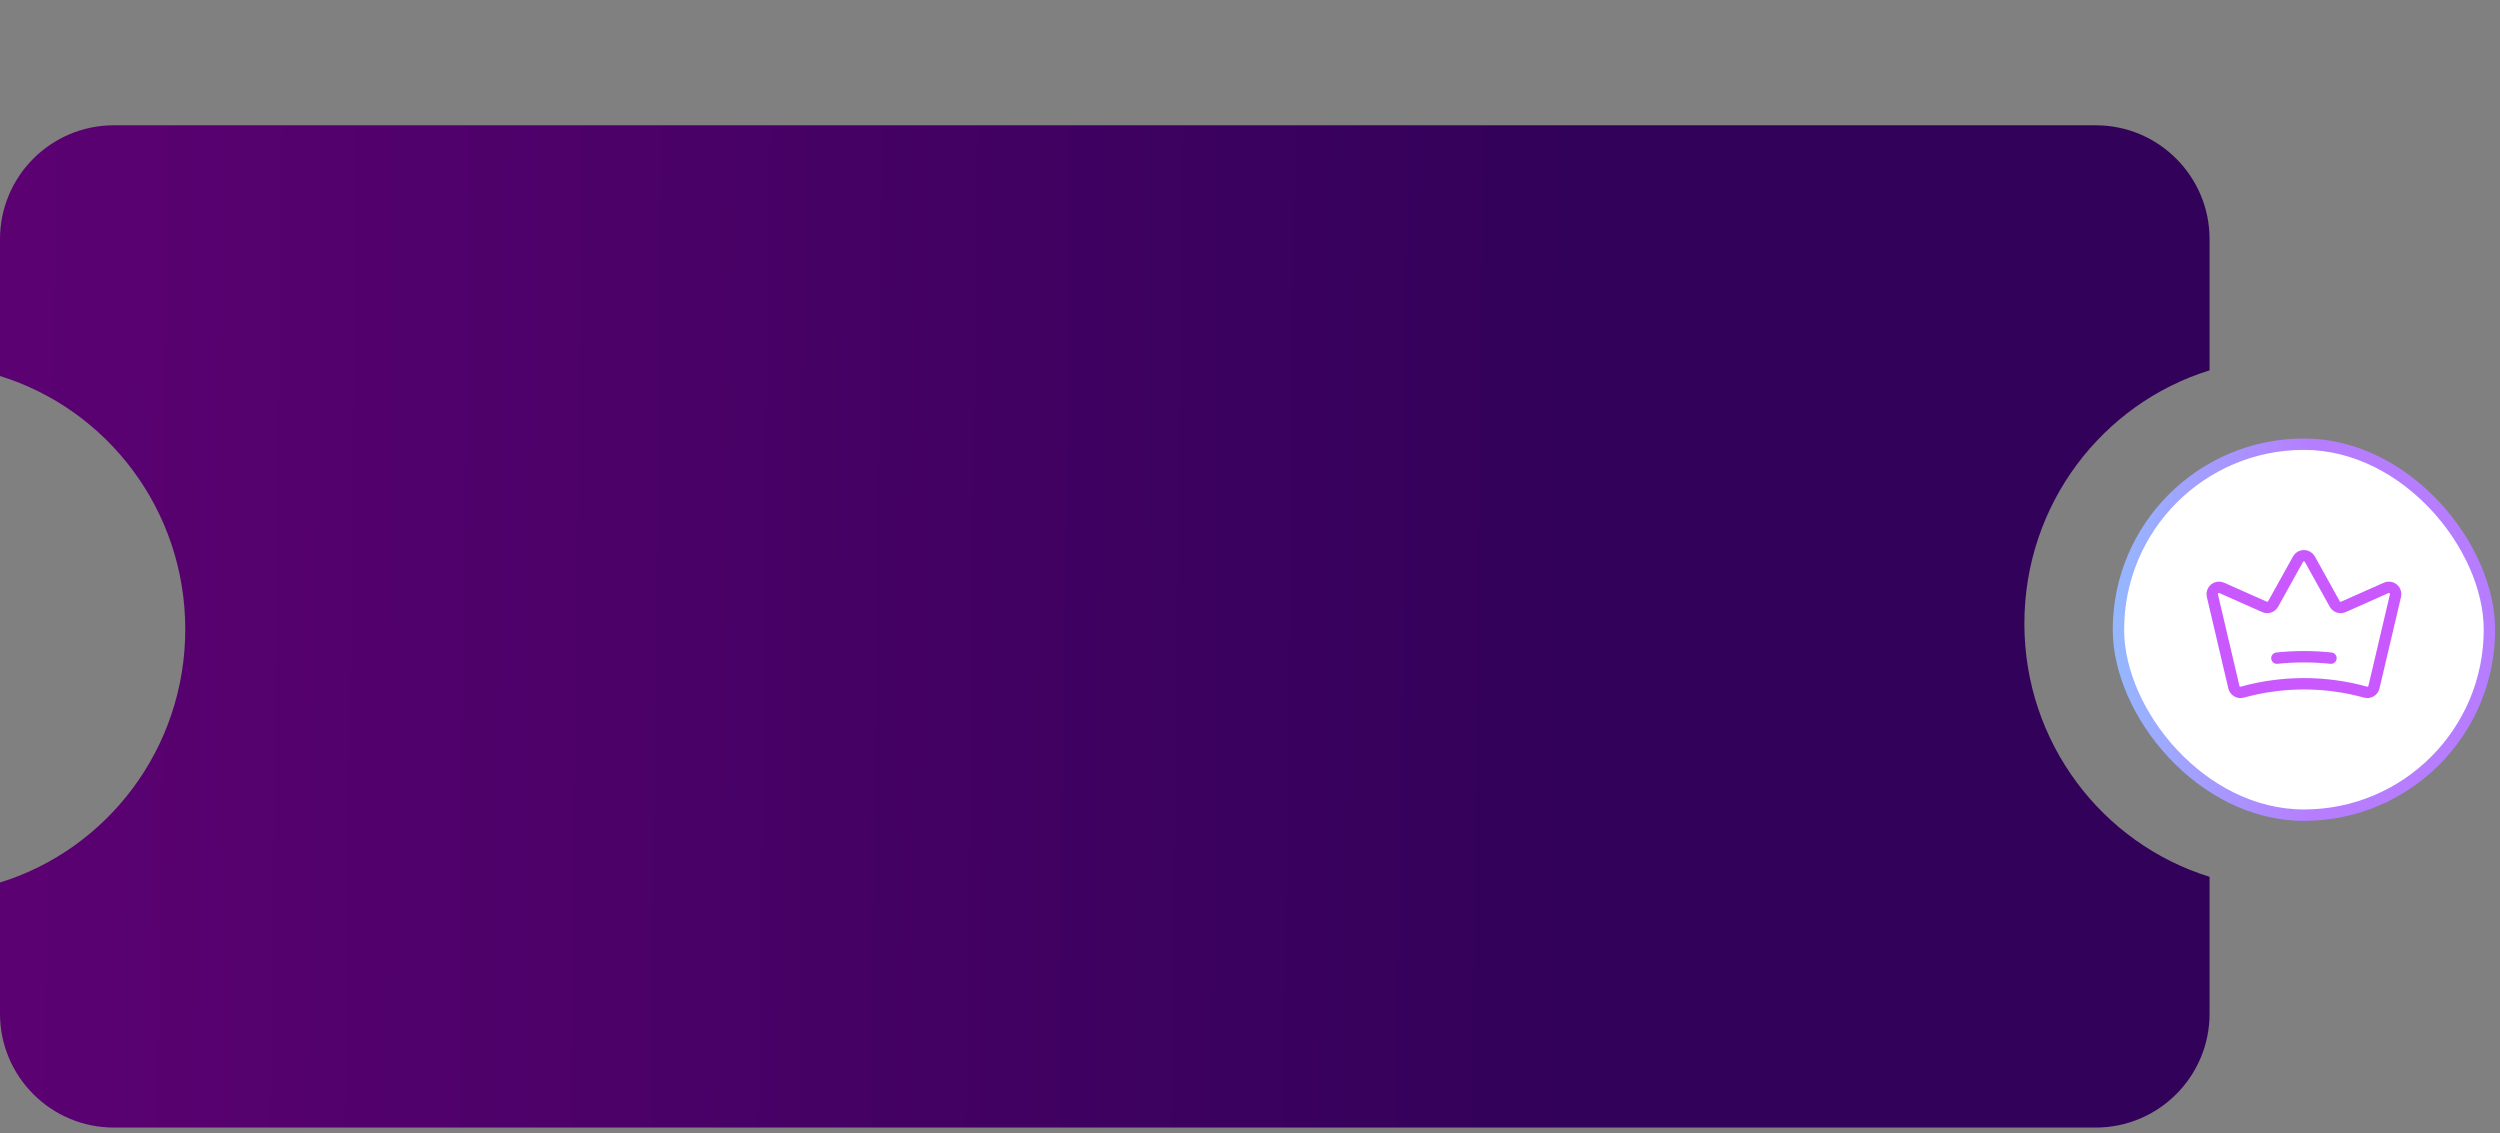 <svg width="439" height="199" viewBox="0 0 439 199" fill="none" xmlns="http://www.w3.org/2000/svg">
<rect x="0" y="0" width="439" height="199" fill="#808080" stroke="none"/>
<path fill-rule="evenodd" clip-rule="evenodd" d="M0 42C0 30.954 8.954 22 20 22H368C379.046 22 388 30.954 388 42V65.034C369.171 70.865 355.48 88.567 355.48 109.5C355.48 130.433 369.171 148.135 388 153.966V178C388 189.046 379.046 198 368 198H20C8.954 198 0 189.046 0 178V154.969C18.835 149.143 32.532 131.437 32.532 110.5C32.532 89.563 18.835 71.857 0 66.031V42Z" fill="url(#paint0_linear_6_331)"/>
<rect x="372" y="78" width="65.143" height="65.143" rx="32.571" fill="white"/>
<path d="M392.27 120.668C392.307 120.824 392.375 120.971 392.471 121.1C392.566 121.229 392.686 121.337 392.825 121.419C392.963 121.5 393.116 121.552 393.275 121.573C393.435 121.593 393.596 121.581 393.751 121.538C400.829 119.583 408.306 119.583 415.385 121.536C415.539 121.579 415.701 121.591 415.86 121.571C416.019 121.55 416.172 121.498 416.31 121.417C416.449 121.335 416.569 121.227 416.664 121.098C416.76 120.969 416.828 120.822 416.865 120.666L420.648 104.588C420.699 104.372 420.689 104.147 420.618 103.938C420.548 103.728 420.42 103.542 420.25 103.401C420.08 103.26 419.873 103.169 419.654 103.139C419.435 103.109 419.212 103.141 419.01 103.231L411.502 106.568C411.231 106.688 410.924 106.703 410.643 106.609C410.361 106.515 410.125 106.319 409.981 106.059L405.609 98.19C405.507 98.005 405.356 97.851 405.174 97.743C404.991 97.636 404.783 97.579 404.571 97.579C404.36 97.579 404.152 97.636 403.969 97.743C403.787 97.851 403.636 98.005 403.533 98.19L399.161 106.059C399.017 106.319 398.781 106.515 398.5 106.609C398.219 106.703 397.912 106.688 397.641 106.568L390.131 103.23C389.929 103.14 389.706 103.109 389.487 103.139C389.268 103.169 389.062 103.26 388.892 103.401C388.722 103.542 388.594 103.727 388.524 103.937C388.453 104.146 388.443 104.372 388.493 104.587L392.27 120.668Z" stroke="#CA58FF" stroke-width="2" stroke-linecap="round" stroke-linejoin="round"/>
<path d="M399.821 115.571C402.979 115.238 406.163 115.238 409.321 115.571" stroke="#CA58FF" stroke-width="2" stroke-linecap="round" stroke-linejoin="round"/>
<rect x="372" y="78" width="65.143" height="65.143" rx="32.571" stroke="url(#paint1_linear_6_331)" stroke-width="2"/>
<defs>
<linearGradient id="paint0_linear_6_331" x1="-1.70644e-05" y1="21.99" x2="389.958" y2="26.441" gradientUnits="userSpaceOnUse">
<stop stop-color="#5C0172"/>
<stop offset="0.71" stop-color="#320159"/>
</linearGradient>
<linearGradient id="paint1_linear_6_331" x1="371" y1="76.996" x2="438.489" y2="77.346" gradientUnits="userSpaceOnUse">
<stop stop-color="#95B8FF"/>
<stop offset="0.521" stop-color="#B67DFF"/>
</linearGradient>
</defs>
</svg>
